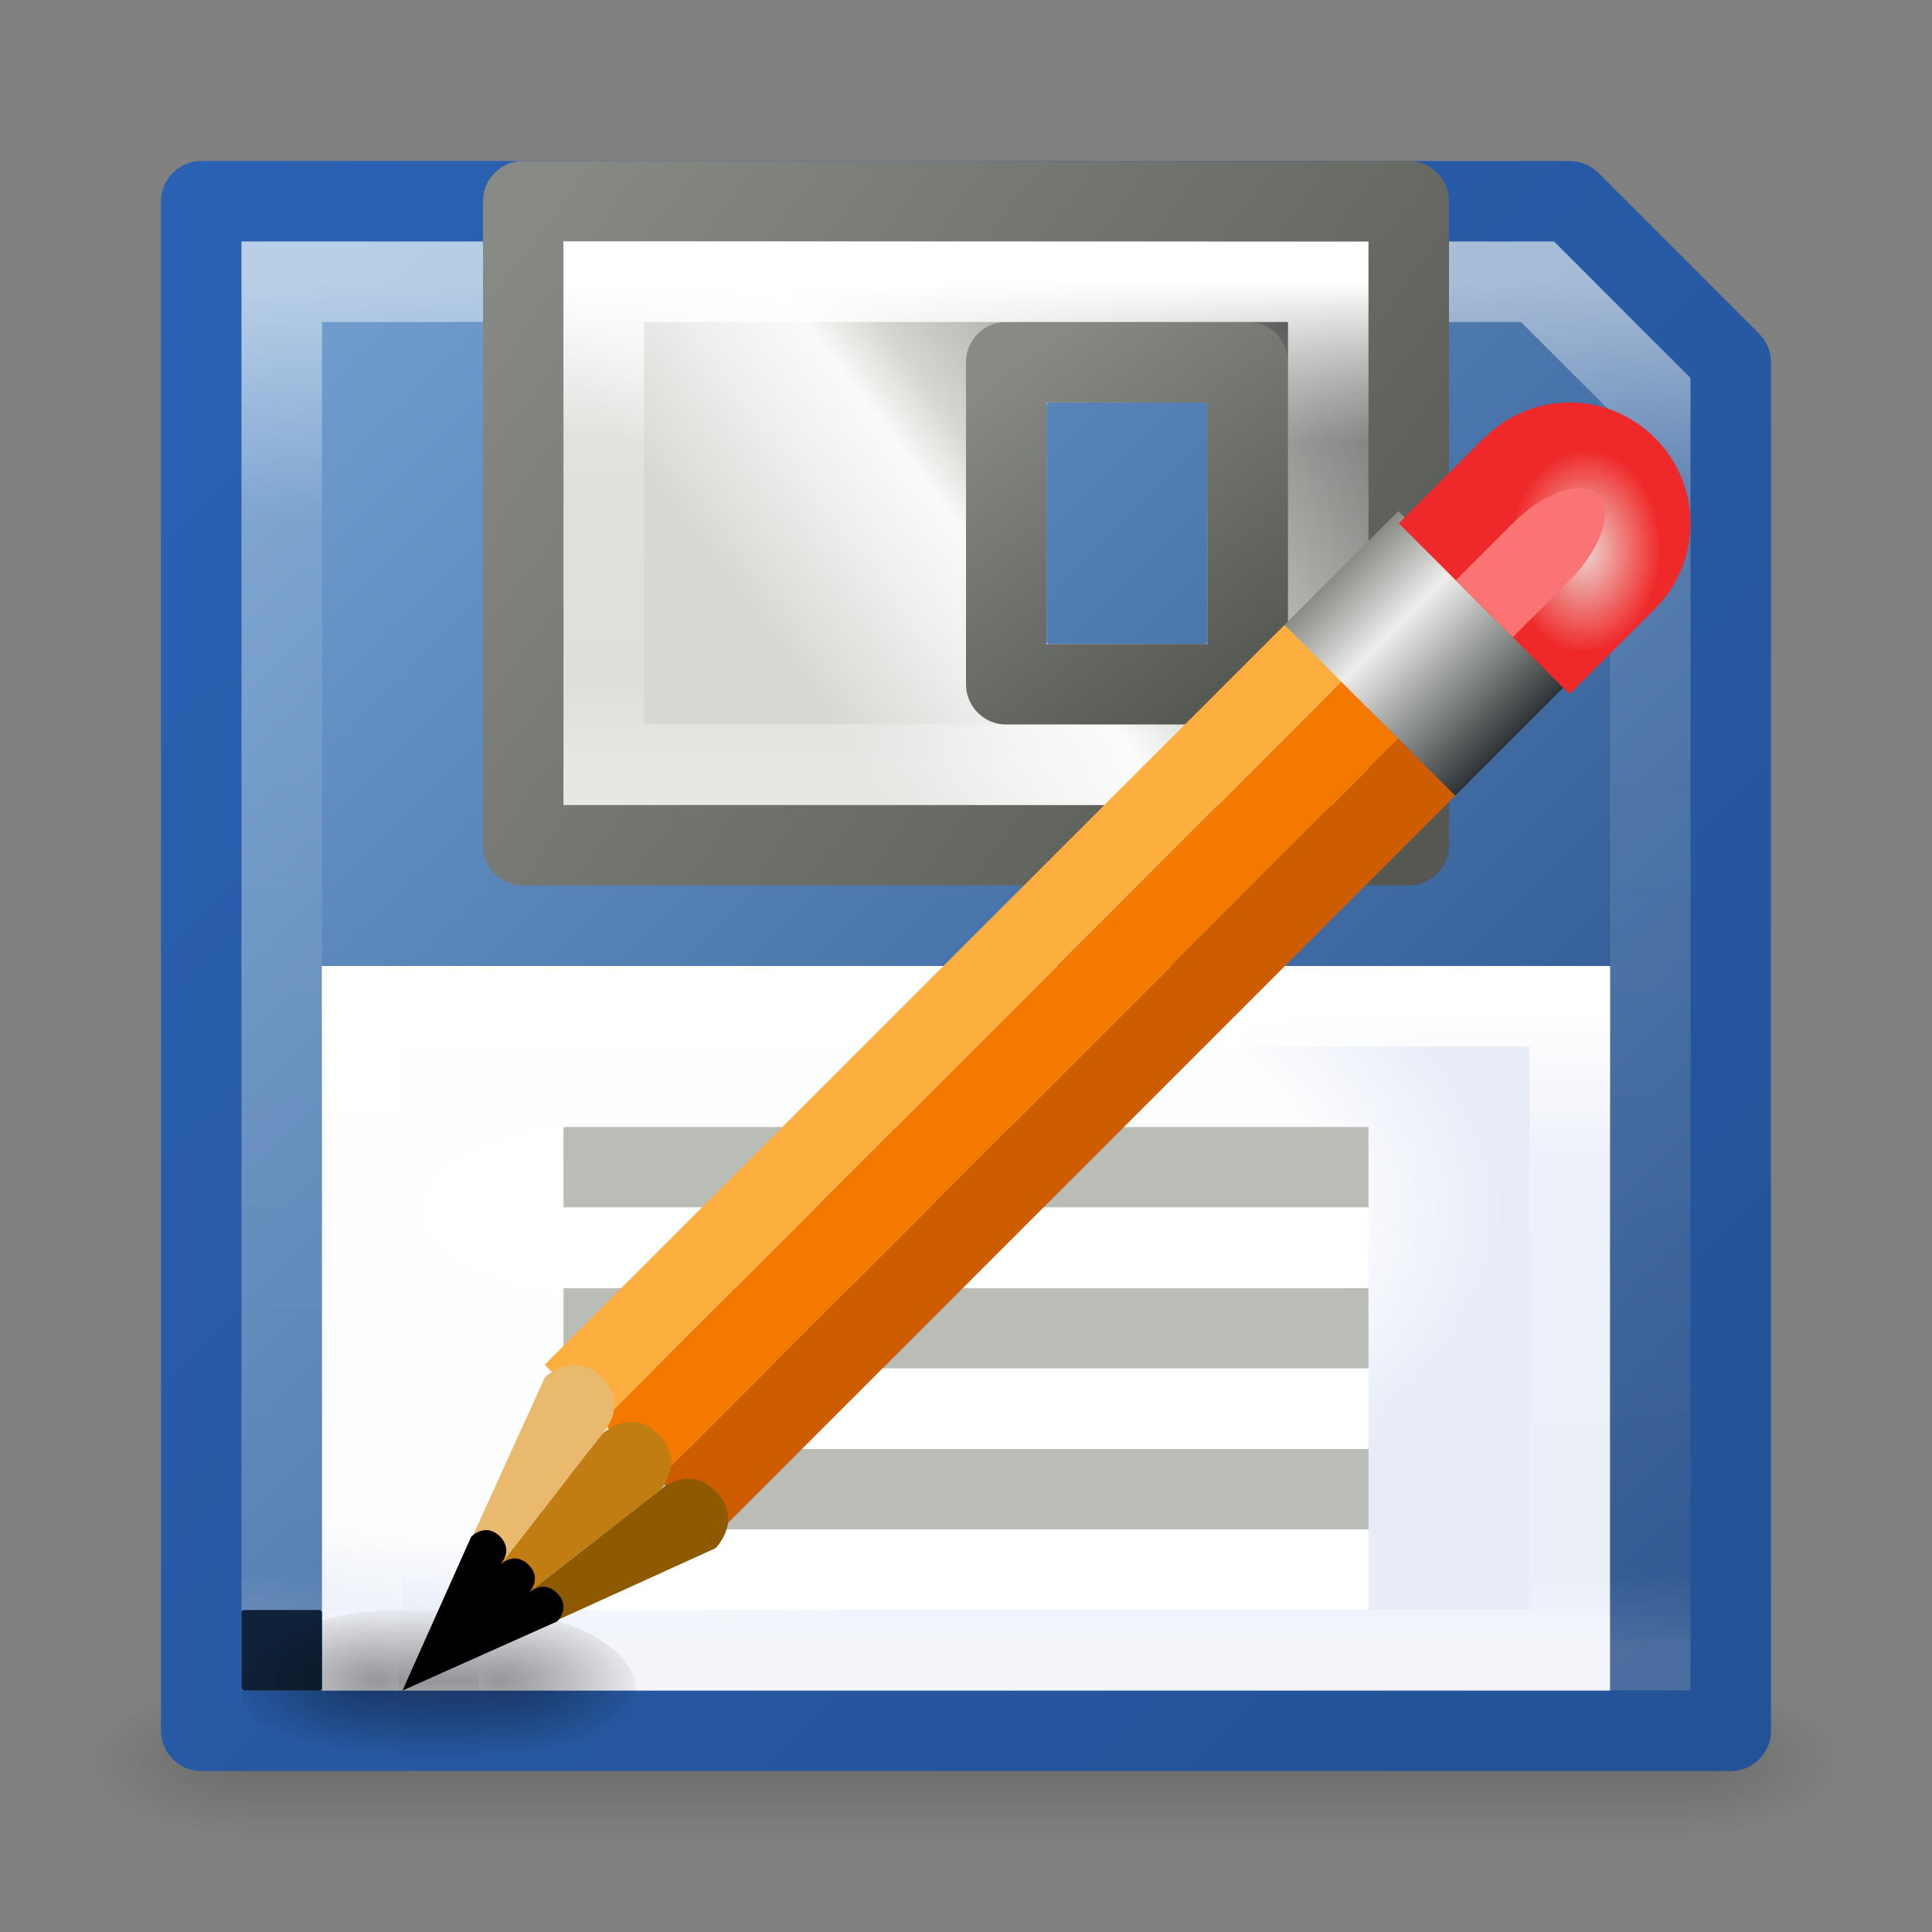 <?xml version="1.0" encoding="UTF-8" standalone="no"?>
<!-- Created with Inkscape (http://www.inkscape.org/) -->

<svg
   xmlns:dc="http://purl.org/dc/elements/1.1/"
   xmlns:cc="http://creativecommons.org/ns#"
   xmlns:rdf="http://www.w3.org/1999/02/22-rdf-syntax-ns#"
   xmlns:svg="http://www.w3.org/2000/svg"
   xmlns="http://www.w3.org/2000/svg"
   xmlns:xlink="http://www.w3.org/1999/xlink"
   xmlns:sodipodi="http://sodipodi.sourceforge.net/DTD/sodipodi-0.dtd"
   xmlns:inkscape="http://www.inkscape.org/namespaces/inkscape"
   width="24"
   height="24"
   viewBox="0 0 24 24"
   id="svg2"
   version="1.1"
   inkscape:version="0.91 r13725"
   inkscape:export-filename="C:\Users\Lutz\Desktop\octave-icons\24x24\document-save-as.png"
   inkscape:export-xdpi="90"
   inkscape:export-ydpi="90"
   sodipodi:docname="document-save-as.svg">
  <rect x="0" y="0" width="24" height="24" fill="#808080" stroke="none"/>
  <defs
     id="defs4">
    <linearGradient
       id="linearGradient6869"
       inkscape:collect="always">
      <stop
         id="stop6871"
         offset="0"
         style="stop-color:#ffffff;stop-opacity:1;" />
      <stop
         style="stop-color:#ffffff;stop-opacity:0.235"
         offset="0.333"
         id="stop6873" />
      <stop
         id="stop6875"
         offset="0.833"
         style="stop-color:#ffffff;stop-opacity:0.157" />
      <stop
         id="stop6877"
         offset="1"
         style="stop-color:#ffffff;stop-opacity:0.392" />
    </linearGradient>
    <linearGradient
       inkscape:collect="always"
       id="linearGradient6804">
      <stop
         style="stop-color:#729fcf;stop-opacity:1"
         offset="0"
         id="stop6806" />
      <stop
         style="stop-color:#204a87;stop-opacity:1"
         offset="1"
         id="stop6808" />
    </linearGradient>
    <linearGradient
       id="linearGradient5488"
       inkscape:collect="always">
      <stop
         id="stop5490"
         offset="0"
         style="stop-color:#ffffff;stop-opacity:1;" />
      <stop
         style="stop-color:#ffffff;stop-opacity:0.235"
         offset="0.25"
         id="stop5492" />
      <stop
         id="stop5494"
         offset="0.875"
         style="stop-color:#ffffff;stop-opacity:0.157" />
      <stop
         id="stop5496"
         offset="1"
         style="stop-color:#ffffff;stop-opacity:0.392" />
    </linearGradient>
    <linearGradient
       inkscape:collect="always"
       id="linearGradient4150">
      <stop
         style="stop-color:#ffffff;stop-opacity:1;"
         offset="0"
         id="stop4152" />
      <stop
         id="stop4158"
         offset="0.176"
         style="stop-color:#ffffff;stop-opacity:0.235" />
      <stop
         style="stop-color:#ffffff;stop-opacity:0.157"
         offset="0.941"
         id="stop4160" />
      <stop
         style="stop-color:#ffffff;stop-opacity:0.392"
         offset="1"
         id="stop4154" />
    </linearGradient>
    <linearGradient
       inkscape:collect="always"
       xlink:href="#linearGradient4150"
       id="linearGradient4156"
       x1="11.5"
       y1="1031.862"
       x2="11.5"
       y2="1048.862"
       gradientUnits="userSpaceOnUse" />
    <linearGradient
       id="linearGradient3600-4-8">
      <stop
         id="stop3602-7-9"
         style="stop-color:#ffffff;stop-opacity:1"
         offset="0" />
      <stop
         offset="0.8"
         style="stop-color:#fcfdfe;stop-opacity:1"
         id="stop8523" />
      <stop
         id="stop3604-6-2"
         style="stop-color:#e7ecf7;stop-opacity:1"
         offset="1" />
    </linearGradient>
    <radialGradient
       inkscape:collect="always"
       xlink:href="#linearGradient3600-4-8"
       id="radialGradient4835"
       cx="7.208"
       cy="1043.099"
       fx="7.208"
       fy="1043.099"
       r="8"
       gradientTransform="matrix(1.4,0,0,0.656,-2.594,359.11)"
       gradientUnits="userSpaceOnUse" />
    <linearGradient
       inkscape:collect="always"
       id="linearGradient4264">
      <stop
         style="stop-color:#d6d9d3;stop-opacity:1"
         offset="0"
         id="stop4266" />
      <stop
         id="stop4268"
         offset="0.191"
         style="stop-color:#eeeeec;stop-opacity:1" />
      <stop
         style="stop-color:#fafafa;stop-opacity:1"
         offset="0.33"
         id="stop4270" />
      <stop
         id="stop4272"
         offset="0.423"
         style="stop-color:#d3d7cf;stop-opacity:1" />
      <stop
         style="stop-color:#a3a7a0;stop-opacity:1;"
         offset="0.639"
         id="stop4274" />
      <stop
         style="stop-color:#454744;stop-opacity:1"
         offset="1"
         id="stop4276" />
    </linearGradient>
    <linearGradient
       inkscape:collect="always"
       xlink:href="#linearGradient5488"
       id="linearGradient5486"
       x1="11.5"
       y1="1040.862"
       x2="11.5"
       y2="1048.862"
       gradientUnits="userSpaceOnUse" />
    <linearGradient
       inkscape:collect="always"
       id="linearGradient4994">
      <stop
         style="stop-color:#2a61b2;stop-opacity:1"
         offset="0"
         id="stop4996" />
      <stop
         style="stop-color:#245296;stop-opacity:1"
         offset="1"
         id="stop4998" />
    </linearGradient>
    <linearGradient
       inkscape:collect="always"
       xlink:href="#linearGradient4994"
       id="linearGradient5543"
       x1="2.5"
       y1="1030.862"
       x2="21.5"
       y2="1049.862"
       gradientUnits="userSpaceOnUse" />
    <linearGradient
       inkscape:collect="always"
       xlink:href="#linearGradient6804"
       id="linearGradient6810"
       x1="3.5"
       y1="1031.862"
       x2="20.5"
       y2="1048.862"
       gradientUnits="userSpaceOnUse" />
    <linearGradient
       inkscape:collect="always"
       xlink:href="#linearGradient4264"
       id="linearGradient6816"
       gradientUnits="userSpaceOnUse"
       x1="9.975"
       y1="1036.818"
       x2="16.5"
       y2="1031.862" />
    <linearGradient
       inkscape:collect="always"
       xlink:href="#linearGradient6869"
       id="linearGradient6867"
       x1="11.5"
       y1="1031.862"
       x2="11.5"
       y2="1037.862"
       gradientUnits="userSpaceOnUse" />
    <linearGradient
       x1="302.857"
       y1="366.648"
       x2="302.857"
       y2="609.505"
       id="linearGradient4218"
       xlink:href="#linearGradient5048"
       gradientUnits="userSpaceOnUse"
       gradientTransform="matrix(0.037,0,0,0.008,-1.473,1046.343)" />
    <linearGradient
       id="linearGradient5048">
      <stop
         id="stop5050"
         style="stop-color:#000000;stop-opacity:0"
         offset="0" />
      <stop
         id="stop5056"
         style="stop-color:#000000;stop-opacity:1"
         offset="0.5" />
      <stop
         id="stop5052"
         style="stop-color:#000000;stop-opacity:0"
         offset="1" />
    </linearGradient>
    <radialGradient
       cx="605.714"
       cy="486.648"
       r="117.143"
       fx="605.714"
       fy="486.648"
       id="radialGradient3048-2"
       xlink:href="#linearGradient5060"
       gradientUnits="userSpaceOnUse"
       gradientTransform="matrix(-0.016,0,0,0.008,12.682,1046.343)" />
    <linearGradient
       id="linearGradient5060">
      <stop
         id="stop5062"
         style="stop-color:#000000;stop-opacity:1"
         offset="0" />
      <stop
         id="stop5064"
         style="stop-color:#000000;stop-opacity:0"
         offset="1" />
    </linearGradient>
    <radialGradient
       cx="605.714"
       cy="486.648"
       r="117.143"
       fx="605.714"
       fy="486.648"
       id="radialGradient3045-5"
       xlink:href="#linearGradient5060"
       gradientUnits="userSpaceOnUse"
       gradientTransform="matrix(0.016,0,0,0.008,11.318,1046.343)" />
    <linearGradient
       inkscape:collect="always"
       id="linearGradient4994-3">
      <stop
         style="stop-color:#888a85;stop-opacity:1"
         offset="0"
         id="stop4996-0" />
      <stop
         style="stop-color:#555753;stop-opacity:1"
         offset="1"
         id="stop4998-6" />
    </linearGradient>
    <linearGradient
       inkscape:collect="always"
       xlink:href="#linearGradient4994-3"
       id="linearGradient6985"
       x1="6.5"
       y1="1030.862"
       x2="17.5"
       y2="1038.862"
       gradientUnits="userSpaceOnUse" />
    <linearGradient
       inkscape:collect="always"
       xlink:href="#linearGradient4994-3"
       id="linearGradient6993"
       x1="12.5"
       y1="1032.862"
       x2="15.5"
       y2="1036.862"
       gradientUnits="userSpaceOnUse" />
    <linearGradient
       inkscape:collect="always"
       xlink:href="#linearGradient17469"
       id="linearGradient8243"
       gradientUnits="userSpaceOnUse"
       gradientTransform="matrix(2,0,0,1,789.476,-256.901)"
       x1="-35"
       y1="1005.362"
       x2="-35"
       y2="1002.362" />
    <linearGradient
       inkscape:collect="always"
       id="linearGradient17469">
      <stop
         style="stop-color:#2e3436;stop-opacity:1"
         offset="0"
         id="stop17471" />
      <stop
         style="stop-color:#eeeeec;stop-opacity:1"
         offset="0.667"
         id="stop17479" />
      <stop
         style="stop-color:#888a85;stop-opacity:1"
         offset="1"
         id="stop17473" />
    </linearGradient>
    <radialGradient
       inkscape:collect="always"
       xlink:href="#linearGradient17461"
       id="radialGradient8245"
       gradientUnits="userSpaceOnUse"
       gradientTransform="matrix(0.036,-0.839,0.628,0.027,-611.339,1040.086)"
       cx="36.949"
       cy="1004.295"
       fx="36.949"
       fy="1004.295"
       r="1.5" />
    <linearGradient
       inkscape:collect="always"
       id="linearGradient17461">
      <stop
         style="stop-color:#edd5d0;stop-opacity:1"
         offset="0"
         id="stop17463" />
      <stop
         style="stop-color:#ef2929;stop-opacity:1"
         offset="1"
         id="stop17465" />
    </linearGradient>
    <linearGradient
       inkscape:collect="always"
       xlink:href="#linearGradient5048"
       id="linearGradient8235"
       gradientUnits="userSpaceOnUse"
       gradientTransform="matrix(0.002,0,0,0.008,-6.249,1044.343)"
       x1="302.857"
       y1="366.648"
       x2="302.857"
       y2="609.505" />
    <radialGradient
       inkscape:collect="always"
       xlink:href="#linearGradient5060"
       id="radialGradient8237"
       gradientUnits="userSpaceOnUse"
       gradientTransform="matrix(-0.016,0,0,0.008,3.44,1044.343)"
       cx="605.714"
       cy="486.648"
       fx="605.714"
       fy="486.648"
       r="117.143" />
    <radialGradient
       inkscape:collect="always"
       xlink:href="#linearGradient5060"
       id="radialGradient8239"
       gradientUnits="userSpaceOnUse"
       gradientTransform="matrix(0.016,0,0,0.008,-14.44,1044.343)"
       cx="605.714"
       cy="486.648"
       fx="605.714"
       fy="486.648"
       r="117.143" />
    <linearGradient
       inkscape:collect="always"
       xlink:href="#linearGradient5048"
       id="linearGradient8401"
       gradientUnits="userSpaceOnUse"
       gradientTransform="matrix(0.002,0,0,0.008,-6.249,1044.343)"
       x1="302.857"
       y1="366.648"
       x2="302.857"
       y2="609.505" />
    <radialGradient
       inkscape:collect="always"
       xlink:href="#linearGradient5060"
       id="radialGradient8403"
       gradientUnits="userSpaceOnUse"
       gradientTransform="matrix(-0.016,0,0,0.008,3.44,1044.343)"
       cx="605.714"
       cy="486.648"
       fx="605.714"
       fy="486.648"
       r="117.143" />
    <radialGradient
       inkscape:collect="always"
       xlink:href="#linearGradient5060"
       id="radialGradient8405"
       gradientUnits="userSpaceOnUse"
       gradientTransform="matrix(0.016,0,0,0.008,-14.44,1044.343)"
       cx="605.714"
       cy="486.648"
       fx="605.714"
       fy="486.648"
       r="117.143" />
    <linearGradient
       inkscape:collect="always"
       xlink:href="#linearGradient5048"
       id="linearGradient8407"
       gradientUnits="userSpaceOnUse"
       gradientTransform="matrix(0.002,0,0,0.008,-6.249,1044.343)"
       x1="302.857"
       y1="366.648"
       x2="302.857"
       y2="609.505" />
    <radialGradient
       inkscape:collect="always"
       xlink:href="#linearGradient5060"
       id="radialGradient8409"
       gradientUnits="userSpaceOnUse"
       gradientTransform="matrix(-0.016,0,0,0.008,3.44,1044.343)"
       cx="605.714"
       cy="486.648"
       fx="605.714"
       fy="486.648"
       r="117.143" />
    <radialGradient
       inkscape:collect="always"
       xlink:href="#linearGradient5060"
       id="radialGradient8411"
       gradientUnits="userSpaceOnUse"
       gradientTransform="matrix(0.016,0,0,0.008,-14.44,1044.343)"
       cx="605.714"
       cy="486.648"
       fx="605.714"
       fy="486.648"
       r="117.143" />
  </defs>
  <sodipodi:namedview
     id="base"
     pagecolor="#ffffff"
     bordercolor="#666666"
     borderopacity="1.0"
     inkscape:pageopacity="0.0"
     inkscape:pageshadow="2"
     inkscape:zoom="16"
     inkscape:cx="7.0026523"
     inkscape:cy="9.3550676"
     inkscape:document-units="px"
     inkscape:current-layer="layer1"
     showgrid="false"
     units="px"
     inkscape:snap-bbox="true"
     inkscape:snap-nodes="false"
     inkscape:bbox-nodes="true"
     showguides="false"
     inkscape:object-nodes="true">
    <inkscape:grid
       type="xygrid"
       id="grid4136"
       empspacing="12"
       originx="0"
       originy="0" />
  </sodipodi:namedview>
  <g
     inkscape:label="Ebene 1"
     inkscape:groupmode="layer"
     id="layer1"
     transform="translate(0,-1028.362)">
    <g
       id="g6947">
      <rect
         width="18"
         height="2"
         x="3"
         y="1049.362"
         id="rect2879"
         style="display:inline;overflow:visible;visibility:visible;opacity:0.15;fill:url(#linearGradient4218);fill-opacity:1;fill-rule:nonzero;stroke:none;stroke-width:1;marker:none" />
      <path
         d="m 3,1049.362 c 0,0 0,2 0,2 -0.827,0 -2,-0.448 -2,-1 0,-0.552 0.923,-1 2,-1 z"
         inkscape:connector-curvature="0"
         id="path2881"
         style="display:inline;overflow:visible;visibility:visible;opacity:0.15;fill:url(#radialGradient3048-2);fill-opacity:1;fill-rule:nonzero;stroke:none;stroke-width:1;marker:none" />
      <path
         d="m 21,1049.362 c 0,0 0,2 0,2 0.827,0 2,-0.448 2,-1 0,-0.552 -0.923,-1 -2,-1 z"
         inkscape:connector-curvature="0"
         id="path2883"
         style="display:inline;overflow:visible;visibility:visible;opacity:0.15;fill:url(#radialGradient3045-5);fill-opacity:1;fill-rule:nonzero;stroke:none;stroke-width:1;marker:none" />
    </g>
    <path
       style="fill:url(#linearGradient6810);fill-rule:evenodd;stroke:url(#linearGradient5543);stroke-width:1;stroke-linecap:butt;stroke-linejoin:round;stroke-opacity:1;fill-opacity:1;stroke-miterlimit:4;stroke-dasharray:none"
       d="m 2.5,1030.862 0,19 19,0 -1e-6,-17 -2,-2 z"
       id="path4138"
       inkscape:connector-curvature="0"
       sodipodi:nodetypes="cccccc" />
    <path
       style="fill:url(#radialGradient4835);fill-opacity:1;fill-rule:evenodd;stroke:none;stroke-width:1px;stroke-linecap:butt;stroke-linejoin:round;stroke-opacity:1"
       d="m 4,1049.362 0,-9 16,0 0,9"
       id="path4142"
       inkscape:connector-curvature="0"
       sodipodi:nodetypes="cccc" />
    <path
       style="fill:none;fill-rule:evenodd;stroke:url(#linearGradient5486);stroke-width:1px;stroke-linecap:butt;stroke-linejoin:miter;stroke-opacity:1"
       d="m 4.5,1048.862 0,-8 15,0 0,8 z"
       id="path5478"
       inkscape:connector-curvature="0"
       sodipodi:nodetypes="ccccc" />
    <path
       style="fill:none;fill-rule:evenodd;stroke:#babdb6;stroke-width:1px;stroke-linecap:square;stroke-linejoin:miter;stroke-opacity:1"
       d="m 7.5,1042.862 9,0"
       id="path5498"
       inkscape:connector-curvature="0" />
    <path
       style="fill:none;fill-rule:evenodd;stroke:#babdb6;stroke-width:1px;stroke-linecap:square;stroke-linejoin:miter;stroke-opacity:1"
       d="m 7.5,1044.862 9,0"
       id="path5500"
       inkscape:connector-curvature="0" />
    <path
       style="fill:none;fill-rule:evenodd;stroke:#babdb6;stroke-width:1px;stroke-linecap:square;stroke-linejoin:miter;stroke-opacity:1"
       d="m 7.5,1046.862 9,0"
       id="path5502"
       inkscape:connector-curvature="0" />
    <path
       inkscape:connector-curvature="0"
       id="path5504"
       d="m 7.5,1043.862 9,0"
       style="fill:none;fill-rule:evenodd;stroke:#ffffff;stroke-width:1px;stroke-linecap:square;stroke-linejoin:miter;stroke-opacity:1" />
    <path
       inkscape:connector-curvature="0"
       id="path5506"
       d="m 7.5,1045.862 9,0"
       style="fill:none;fill-rule:evenodd;stroke:#ffffff;stroke-width:1px;stroke-linecap:square;stroke-linejoin:miter;stroke-opacity:1" />
    <path
       inkscape:connector-curvature="0"
       id="path5508"
       d="m 7.5,1047.862 9,0"
       style="fill:none;fill-rule:evenodd;stroke:#ffffff;stroke-width:1px;stroke-linecap:square;stroke-linejoin:miter;stroke-opacity:1" />
    <path
       style="fill:none;fill-rule:evenodd;stroke:url(#linearGradient4156);stroke-width:1px;stroke-linecap:butt;stroke-linejoin:miter;stroke-opacity:1;opacity:0.5"
       d="m 3.5,1048.862 0,-17 15.6,0 1.4,1.4 0,15.6 z"
       id="path4146"
       inkscape:connector-curvature="0"
       sodipodi:nodetypes="cccccc" />
    <path
       style="fill:url(#linearGradient6816);fill-opacity:1;fill-rule:evenodd;stroke:none;stroke-width:1px;stroke-linecap:butt;stroke-linejoin:round;stroke-opacity:1"
       d="m 6.5,1030.862 0,8 11,0 0,-8 z m 6.531,2.5 1.938,0 c 0.017,0 0.031,0.014 0.031,0.031 l 0,2.938 c 0,0.017 -0.014,0.031 -0.031,0.031 l -1.938,0 c -0.017,0 -0.031,-0.014 -0.031,-0.031 l 0,-2.938 c 0,-0.017 0.014,-0.031 0.031,-0.031 z"
       id="path6814"
       inkscape:connector-curvature="0"
       sodipodi:nodetypes="cccccsssssssss" />
    <path
       style="fill:none;fill-rule:evenodd;stroke:url(#linearGradient6993);stroke-width:1px;stroke-linecap:butt;stroke-linejoin:round;stroke-opacity:1;fill-opacity:1"
       d="m 12.5,1032.862 3,0 0,4 -3,0 z"
       id="path6819"
       inkscape:connector-curvature="0"
       sodipodi:nodetypes="ccccc" />
    <path
       style="fill:none;fill-opacity:1;fill-rule:evenodd;stroke:url(#linearGradient6985);stroke-width:1px;stroke-linecap:butt;stroke-linejoin:round;stroke-opacity:1"
       d="m 6.5,1030.862 0,8 11,0 0,-8 z"
       id="path4140"
       inkscape:connector-curvature="0"
       sodipodi:nodetypes="ccccc" />
    <path
       style="fill:none;fill-rule:evenodd;stroke:url(#linearGradient6867);stroke-width:1px;stroke-linecap:butt;stroke-linejoin:miter;stroke-opacity:1"
       d="m 7.5,1037.862 0,-6 9,0 0,6 z"
       id="path6859"
       inkscape:connector-curvature="0"
       sodipodi:nodetypes="ccccc" />
    <rect
       style="opacity:1;fill:#10223a;fill-opacity:1;fill-rule:evenodd;stroke:none;stroke-width:1;stroke-linecap:square;stroke-linejoin:miter;stroke-miterlimit:4;stroke-dasharray:none;stroke-dashoffset:4;stroke-opacity:1"
       id="rect6879"
       width="1"
       height="1"
       x="3"
       y="1048.362"
       rx="0.031" />
    <path
       sodipodi:nodetypes="ccccc"
       inkscape:connector-curvature="0"
       id="path7574"
       d="m 4.5,1048.862 0,-8 15,0 0,8 z"
       style="fill:none;fill-rule:evenodd;stroke:url(#linearGradient5486);stroke-width:1px;stroke-linecap:butt;stroke-linejoin:miter;stroke-opacity:1" />
    <g
       id="g8387"
       transform="translate(10.95,1)">
      <g
         id="g8366">
        <rect
           width="1"
           height="2"
           x="-6"
           y="1047.362"
           id="rect8195"
           style="display:inline;overflow:visible;visibility:visible;opacity:0.15;fill:url(#linearGradient8401);fill-opacity:1;fill-rule:nonzero;stroke:none;stroke-width:1;marker:none" />
        <path
           d="m -6,1047.362 c 0,0 0,2 0,2 -0.807,0 -1.95,-0.448 -1.95,-1 0,-0.552 0.9,-1 1.95,-1 z"
           inkscape:connector-curvature="0"
           id="path8197"
           style="display:inline;overflow:visible;visibility:visible;opacity:0.15;fill:url(#radialGradient8403);fill-opacity:1;fill-rule:nonzero;stroke:none;stroke-width:1;marker:none" />
        <path
           d="m -5,1047.362 c 0,0 0,2 0,2 0.807,0 1.95,-0.448 1.95,-1 0,-0.552 -0.9,-1 -1.95,-1 z"
           inkscape:connector-curvature="0"
           id="path8199"
           style="display:inline;overflow:visible;visibility:visible;opacity:0.15;fill:url(#radialGradient8405);fill-opacity:1;fill-rule:nonzero;stroke:none;stroke-width:1;marker:none" />
      </g>
      <g
         id="g8371">
        <rect
           style="display:inline;overflow:visible;visibility:visible;opacity:0.15;fill:url(#linearGradient8407);fill-opacity:1;fill-rule:nonzero;stroke:none;stroke-width:1;marker:none"
           id="rect8373"
           y="1047.362"
           x="-6"
           height="2"
           width="1" />
        <path
           style="display:inline;overflow:visible;visibility:visible;opacity:0.15;fill:url(#radialGradient8409);fill-opacity:1;fill-rule:nonzero;stroke:none;stroke-width:1;marker:none"
           id="path8375"
           inkscape:connector-curvature="0"
           d="m -6,1047.362 c 0,0 0,2 0,2 -0.807,0 -1.95,-0.448 -1.95,-1 0,-0.552 0.9,-1 1.95,-1 z" />
        <path
           style="display:inline;overflow:visible;visibility:visible;opacity:0.15;fill:url(#radialGradient8411);fill-opacity:1;fill-rule:nonzero;stroke:none;stroke-width:1;marker:none"
           id="path8377"
           inkscape:connector-curvature="0"
           d="m -5,1047.362 c 0,0 0,2 0,2 0.807,0 1.95,-0.448 1.95,-1 0,-0.552 -0.9,-1 -1.95,-1 z" />
      </g>
      <g
         id="g8379">
        <rect
           width="1"
           height="2"
           x="-6"
           y="1047.362"
           id="rect8381"
           style="display:inline;overflow:visible;visibility:visible;opacity:0.15;fill:url(#linearGradient8235);fill-opacity:1;fill-rule:nonzero;stroke:none;stroke-width:1;marker:none" />
        <path
           d="m -6,1047.362 c 0,0 0,2 0,2 -0.807,0 -1.95,-0.448 -1.95,-1 0,-0.552 0.9,-1 1.95,-1 z"
           inkscape:connector-curvature="0"
           id="path8383"
           style="display:inline;overflow:visible;visibility:visible;opacity:0.15;fill:url(#radialGradient8237);fill-opacity:1;fill-rule:nonzero;stroke:none;stroke-width:1;marker:none" />
        <path
           d="m -5,1047.362 c 0,0 0,2 0,2 0.807,0 1.95,-0.448 1.95,-1 0,-0.552 -0.9,-1 -1.95,-1 z"
           inkscape:connector-curvature="0"
           id="path8385"
           style="display:inline;overflow:visible;visibility:visible;opacity:0.15;fill:url(#radialGradient8239);fill-opacity:1;fill-rule:nonzero;stroke:none;stroke-width:1;marker:none" />
      </g>
    </g>
    <g
       id="g8205"
       transform="translate(-1,-1)">
      <rect
         style="opacity:1;fill:#fcaf3e;fill-opacity:1;fill-rule:evenodd;stroke:none;stroke-width:1;stroke-linecap:butt;stroke-linejoin:round;stroke-miterlimit:4;stroke-dasharray:3, 1;stroke-dashoffset:0;stroke-opacity:1"
         id="rect8207"
         width="13"
         height="1"
         x="721.476"
         y="745.461"
         transform="matrix(-0.707,0.707,0.707,0.707,0,0)" />
      <rect
         y="746.461"
         x="721.476"
         height="1"
         width="13"
         id="rect8209"
         style="opacity:1;fill:#f57900;fill-opacity:1;fill-rule:evenodd;stroke:none;stroke-width:1;stroke-linecap:butt;stroke-linejoin:round;stroke-miterlimit:4;stroke-dasharray:3, 1;stroke-dashoffset:0;stroke-opacity:1"
         transform="matrix(-0.707,0.707,0.707,0.707,0,0)" />
      <rect
         style="opacity:1;fill:#ce5c00;fill-opacity:1;fill-rule:evenodd;stroke:none;stroke-width:1;stroke-linecap:butt;stroke-linejoin:round;stroke-miterlimit:4;stroke-dasharray:3, 1;stroke-dashoffset:0;stroke-opacity:1"
         id="rect8211"
         width="13"
         height="1"
         x="721.476"
         y="747.461"
         transform="matrix(-0.707,0.707,0.707,0.707,0,0)" />
      <rect
         style="opacity:1;fill:url(#linearGradient8243);fill-opacity:1;fill-rule:evenodd;stroke:none;stroke-width:1;stroke-linecap:butt;stroke-linejoin:round;stroke-miterlimit:4;stroke-dasharray:3, 1;stroke-dashoffset:0;stroke-opacity:1"
         id="rect8213"
         width="2"
         height="3"
         x="719.476"
         y="745.461"
         transform="matrix(-0.707,0.707,0.707,0.707,0,0)" />
      <path
         style="opacity:1;fill:url(#radialGradient8245);fill-opacity:1;fill-rule:evenodd;stroke:none;stroke-width:1;stroke-linecap:butt;stroke-linejoin:round;stroke-miterlimit:4;stroke-dasharray:3, 1;stroke-dashoffset:0;stroke-opacity:1"
         d="m 19.438,1034.803 c 0.588,-0.588 1.534,-0.588 2.121,0 0.588,0.588 0.588,1.534 0,2.121 l -1.061,1.061 -1.061,-1.061 -1.061,-1.061 1.061,-1.061 z"
         id="path8215"
         inkscape:connector-curvature="0" />
      <path
         sodipodi:nodetypes="ccczc"
         inkscape:connector-curvature="0"
         id="path8217"
         d="M 8.475,1047.18 6,1050.362 l 3.182,-2.475 c 0,0 0.354,-0.353 0,-0.707 -0.354,-0.353 -0.707,0 -0.707,0 z"
         style="opacity:1;fill:#c17d11;fill-opacity:1;fill-rule:evenodd;stroke:none;stroke-width:1;stroke-linecap:butt;stroke-linejoin:round;stroke-miterlimit:4;stroke-dasharray:3, 1;stroke-dashoffset:0;stroke-opacity:1" />
      <path
         style="opacity:1;fill:#e9b96e;fill-opacity:1;fill-rule:evenodd;stroke:none;stroke-width:1;stroke-linecap:butt;stroke-linejoin:round;stroke-miterlimit:4;stroke-dasharray:3, 1;stroke-dashoffset:0;stroke-opacity:1"
         d="M 7.768,1046.473 6,1050.362 l 2.475,-3.182 c 0,0 0.354,-0.353 0,-0.707 -0.354,-0.353 -0.707,0 -0.707,0 z"
         id="path8219"
         inkscape:connector-curvature="0"
         sodipodi:nodetypes="ccczc" />
      <path
         style="opacity:1;fill:#8f5902;fill-opacity:1;fill-rule:evenodd;stroke:none;stroke-width:1;stroke-linecap:butt;stroke-linejoin:round;stroke-miterlimit:4;stroke-dasharray:3, 1;stroke-dashoffset:0;stroke-opacity:1"
         d="M 9.182,1047.887 6,1050.362 l 3.889,-1.768 c 0,0 0.354,-0.353 0,-0.707 -0.354,-0.353 -0.707,0 -0.707,0 z"
         id="path8221"
         inkscape:connector-curvature="0"
         sodipodi:nodetypes="ccczc" />
      <path
         inkscape:connector-curvature="0"
         id="path8223"
         d="m 19.792,1035.863 c 0.392,-0.392 0.865,-0.549 1.061,-0.353 0.196,0.196 0.038,0.669 -0.354,1.061 l -0.707,0.707 -0.354,-0.353 -0.354,-0.354 0.707,-0.707 z"
         style="opacity:1;fill:#fb7474;fill-opacity:1;fill-rule:evenodd;stroke:none;stroke-width:1;stroke-linecap:butt;stroke-linejoin:round;stroke-miterlimit:4;stroke-dasharray:3, 1;stroke-dashoffset:0;stroke-opacity:1" />
      <path
         inkscape:connector-curvature="0"
         style="opacity:1;fill:#000000;fill-opacity:1;fill-rule:evenodd;stroke:none;stroke-width:1;stroke-linecap:butt;stroke-linejoin:round;stroke-miterlimit:4;stroke-dasharray:3, 1;stroke-dashoffset:0;stroke-opacity:1"
         d="M 6.859,1048.439 6,1050.362 l 1.923,-0.859 c 0,0 0.175,-0.175 -0.003,-0.351 -0.178,-0.177 -0.352,0 -0.352,0 0,0 0.175,-0.175 -0.003,-0.352 -0.178,-0.177 -0.352,0 -0.352,0 0,0 0.175,-0.173 -0.003,-0.352 -0.178,-0.177 -0.352,0 -0.352,0 z"
         id="path8225" />
    </g>
  </g>
</svg>
